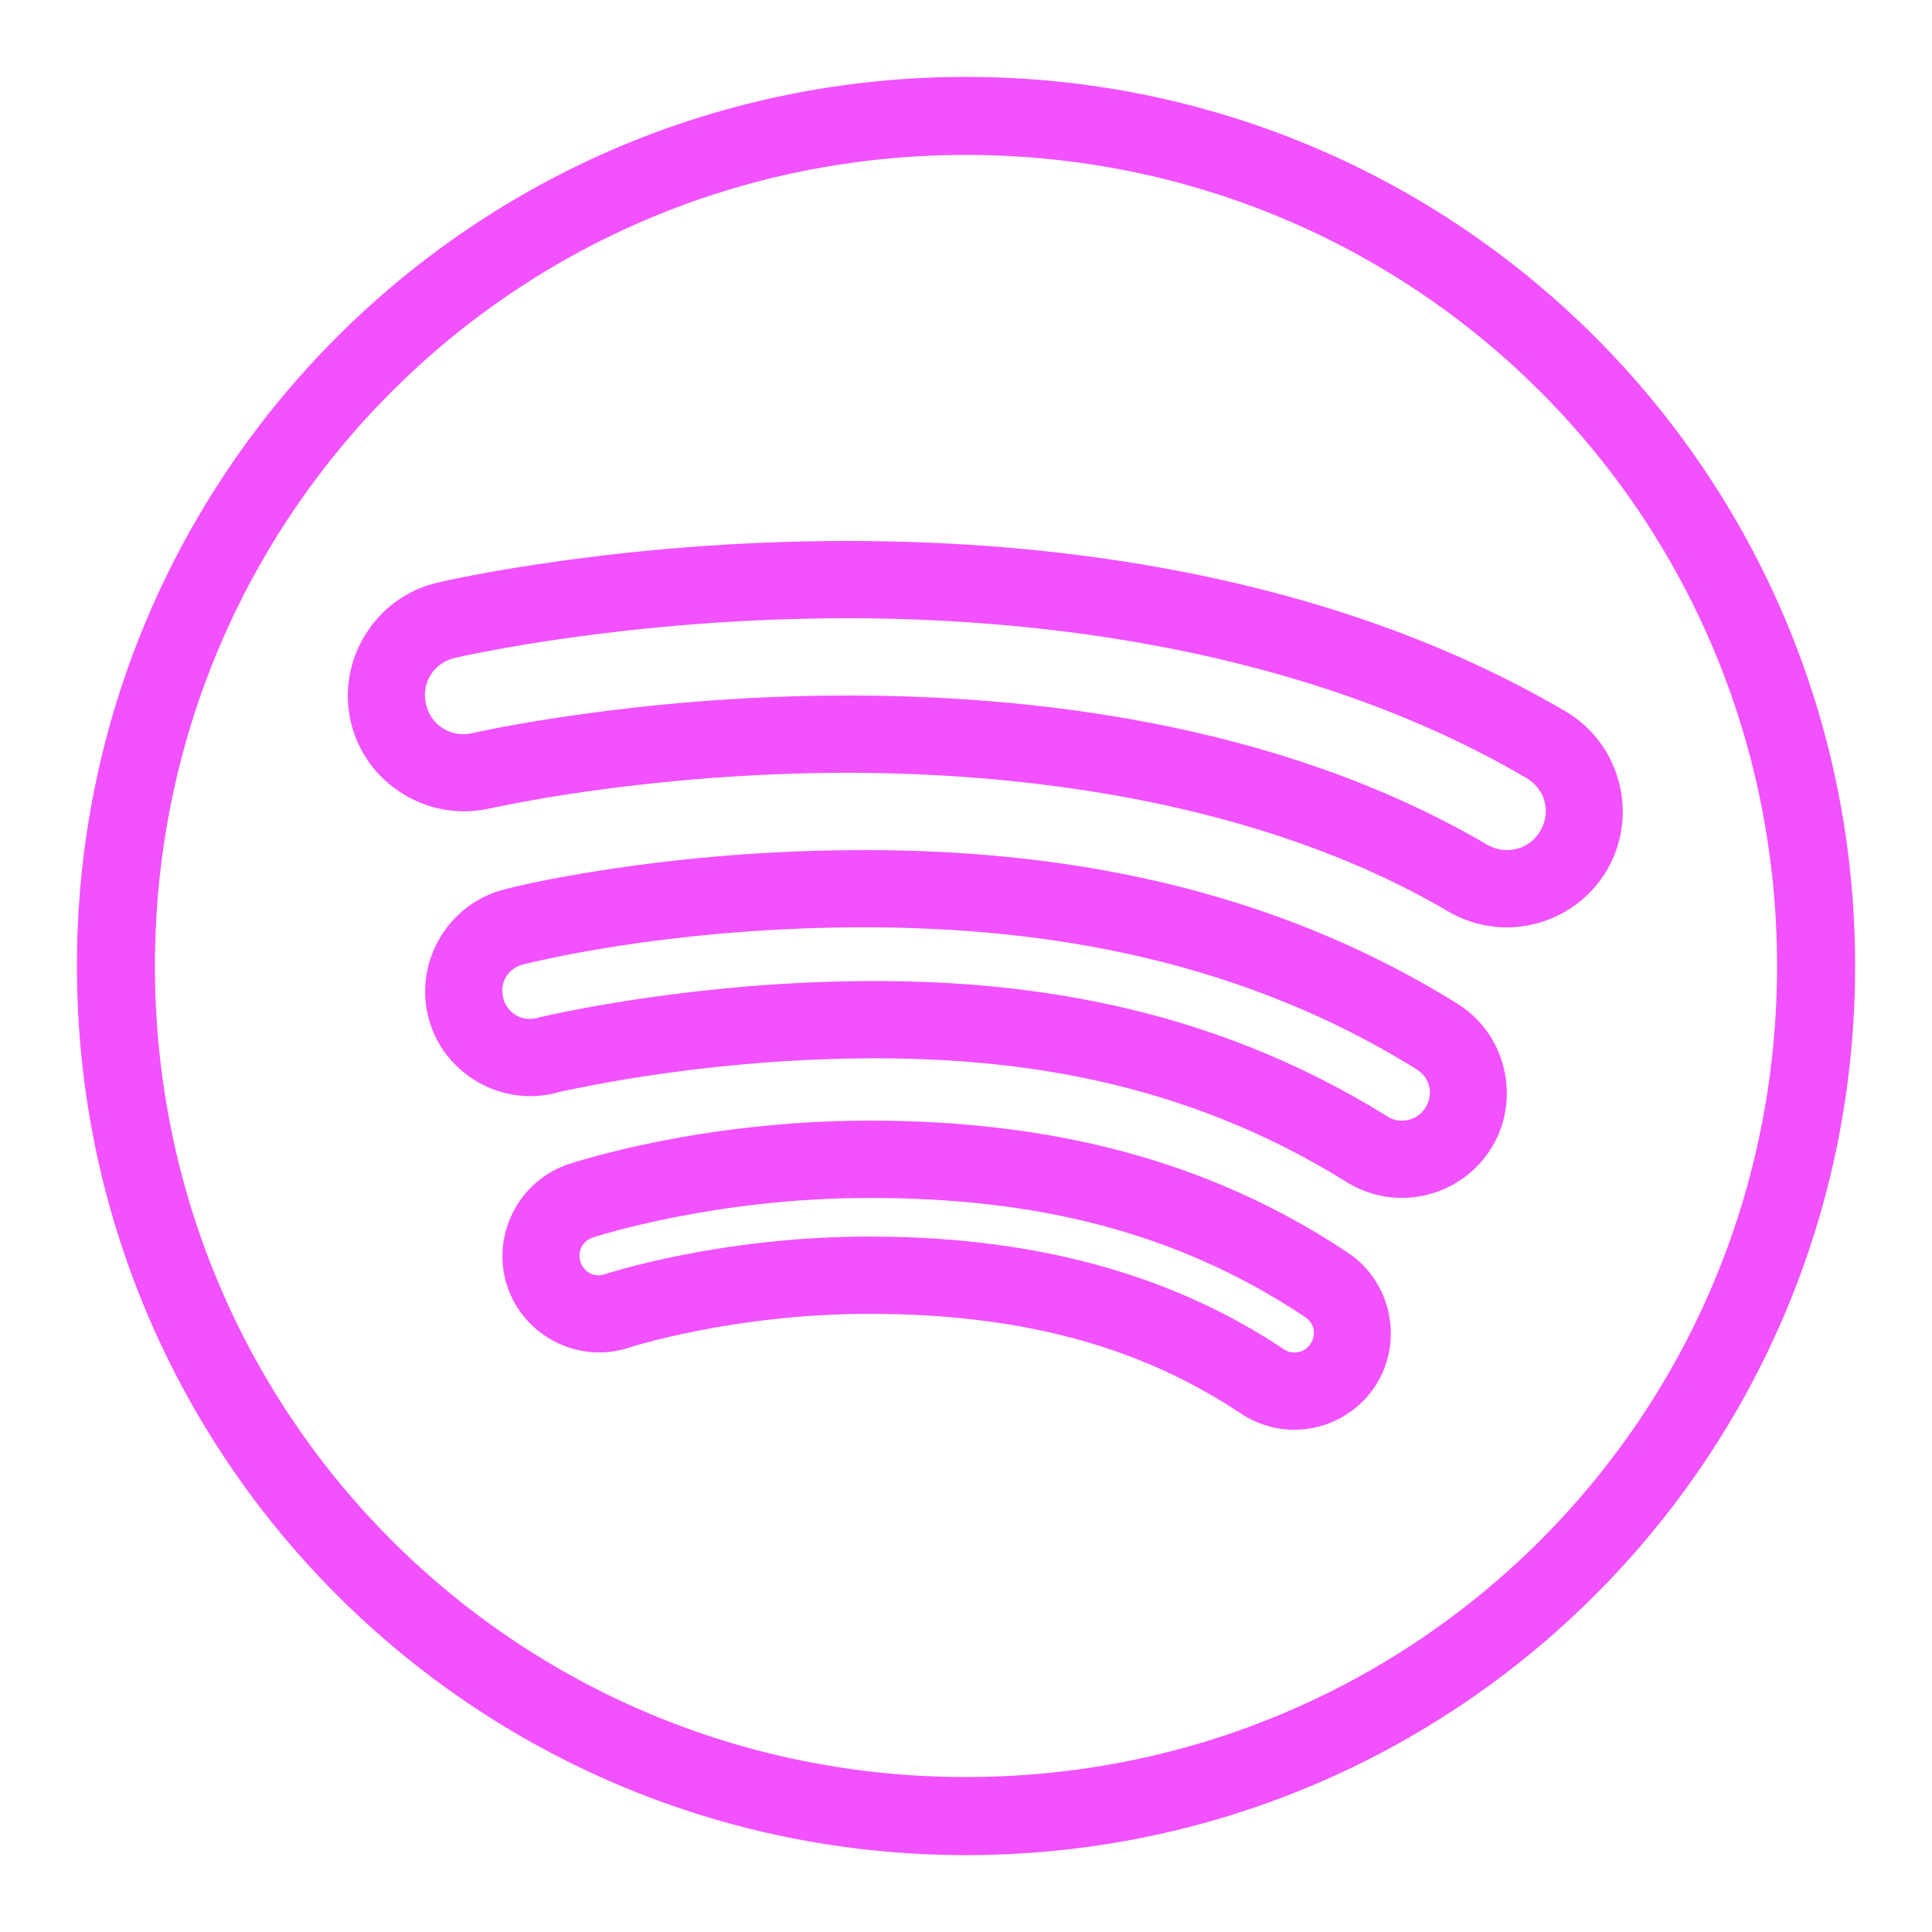 <?xml version="1.0" encoding="UTF-8"?>
<svg xmlns="http://www.w3.org/2000/svg" xmlns:xlink="http://www.w3.org/1999/xlink" viewBox="0 0 250 250" width="250px" height="250px">
<g id="surface85412157">
<path style=" stroke:none;fill-rule:nonzero;fill:rgb(94.51%,31.765%,100%);fill-opacity:1;" d="M 125 9.953 C 61.336 9.953 9.953 61.336 9.953 125 C 9.953 188.664 61.336 240.051 125 240.051 C 188.664 240.051 240.051 188.664 240.051 125 C 240.051 61.336 188.664 9.953 125 9.953 Z M 125 20.047 C 183.254 20.047 229.949 66.746 229.949 125 C 229.949 183.254 183.254 229.949 125 229.949 C 66.746 229.949 20.047 183.254 20.047 125 C 20.047 66.746 66.746 20.047 125 20.047 Z M 109.668 70 C 80.004 70 57.684 75.137 56.59 75.391 L 56.582 75.391 L 56.582 75.402 C 48.578 77.27 43.531 85.398 45.391 93.398 C 47.25 101.406 55.379 106.441 63.379 104.609 L 63.418 104.609 L 63.445 104.598 C 62.879 104.738 63.695 104.539 64.297 104.414 C 64.898 104.289 65.785 104.113 66.934 103.895 C 69.234 103.465 72.57 102.883 76.727 102.305 C 85.043 101.152 96.629 100 109.668 100 L 109.98 100 C 131.547 100.031 162.531 103.34 187.402 117.941 L 187.41 117.941 L 187.41 117.949 C 189.773 119.328 192.406 120 194.988 120 C 200.137 120 205.164 117.312 207.938 112.59 C 212.102 105.5 209.691 96.227 202.598 92.062 C 171.383 73.734 135.043 70.035 110.02 70 Z M 109.668 80 L 110.02 80 C 134.043 80.035 168.758 83.793 197.527 100.684 C 199.969 102.117 200.742 105.098 199.316 107.527 C 198.363 109.152 196.703 110 194.988 110 C 194.141 110 193.293 109.789 192.469 109.316 L 192.449 109.309 C 165.066 93.238 132.52 90.031 109.988 90 L 109.668 90 C 96.043 90 84.031 91.199 75.359 92.402 C 71.027 93.004 67.52 93.602 65.078 94.062 C 63.855 94.293 62.902 94.488 62.234 94.629 C 61.609 94.762 61.656 94.742 61.152 94.863 C 58.375 95.5 55.766 93.883 55.125 91.133 C 54.488 88.387 56.105 85.781 58.848 85.137 C 59.609 84.961 81.16 80 109.668 80 Z M 109.961 110.012 C 97.43 110.113 86.609 111.285 78.711 112.488 C 70.812 113.695 66.324 114.785 64.883 115.195 C 57.727 117.223 53.484 124.809 55.52 131.973 C 57.555 139.145 65.141 143.363 72.297 141.328 L 72.324 141.316 L 72.344 141.316 C 72.473 141.289 72.676 141.242 72.941 141.18 C 73.465 141.062 74.242 140.902 75.246 140.703 C 77.246 140.301 80.129 139.758 83.703 139.219 C 90.844 138.141 100.711 137.051 111.613 136.953 C 130.926 136.781 152.84 139.621 174.219 152.938 C 176.449 154.34 178.965 155.008 181.406 155.008 C 185.934 155.008 190.391 152.715 192.949 148.613 C 196.891 142.293 194.926 133.828 188.605 129.891 C 161.68 113.117 132.805 109.82 109.961 110.008 Z M 110.051 120 C 131.855 119.82 158.625 122.992 183.32 138.379 C 185.047 139.453 185.543 141.59 184.465 143.32 C 183.762 144.441 182.609 145.012 181.406 145.012 C 180.75 145.012 180.121 144.844 179.531 144.473 L 179.523 144.465 C 156.066 129.848 131.902 126.773 111.523 126.953 C 100.012 127.055 89.703 128.203 82.207 129.336 C 78.457 129.902 75.418 130.469 73.273 130.898 C 72.199 131.113 71.352 131.293 70.754 131.426 C 70.453 131.492 70.215 131.551 70.039 131.594 C 69.863 131.633 70.141 131.543 69.512 131.73 L 69.562 131.711 C 67.645 132.254 65.688 131.176 65.137 129.238 C 64.578 127.273 65.648 125.367 67.609 124.816 L 67.617 124.816 C 67.559 124.832 72.703 123.52 80.215 122.375 C 87.727 121.227 98.094 120.102 110.051 120 Z M 112.5 145.012 C 90.707 145.016 74.57 150.312 73.543 150.656 C 67.051 152.816 63.48 159.973 65.645 166.465 C 67.809 172.961 74.965 176.562 81.473 174.355 L 81.395 174.387 C 81.898 174.223 82.195 174.117 83.711 173.711 C 85.227 173.305 87.461 172.758 90.246 172.207 C 95.812 171.109 103.625 170.012 112.5 170.012 C 134.184 170.004 148.996 175.199 160.566 182.91 L 160.566 182.902 C 162.684 184.316 165.117 185.012 167.492 185.012 C 171.523 185.012 175.516 183.016 177.902 179.434 C 181.691 173.742 180.125 165.91 174.434 162.109 C 156.207 149.961 135.699 145 112.5 145.012 Z M 112.5 155.012 C 134.301 155 152.473 159.488 168.887 170.43 C 170.078 171.23 170.375 172.703 169.578 173.895 C 169.078 174.652 168.309 175.012 167.488 175.012 C 167.004 175.012 166.555 174.883 166.113 174.59 L 166.113 174.582 C 152.945 165.805 135.816 160.004 112.5 160.012 C 102.805 160.012 94.379 161.195 88.309 162.395 C 85.277 162.992 82.824 163.594 81.113 164.055 C 79.402 164.512 77.91 165 78.34 164.863 L 78.301 164.875 L 78.262 164.883 C 76.93 165.336 75.582 164.664 75.125 163.301 C 74.672 161.938 75.348 160.59 76.707 160.137 C 77.004 160.039 92.344 155.016 112.5 155.012 Z M 112.5 155.012 "/>
</g>
</svg>

